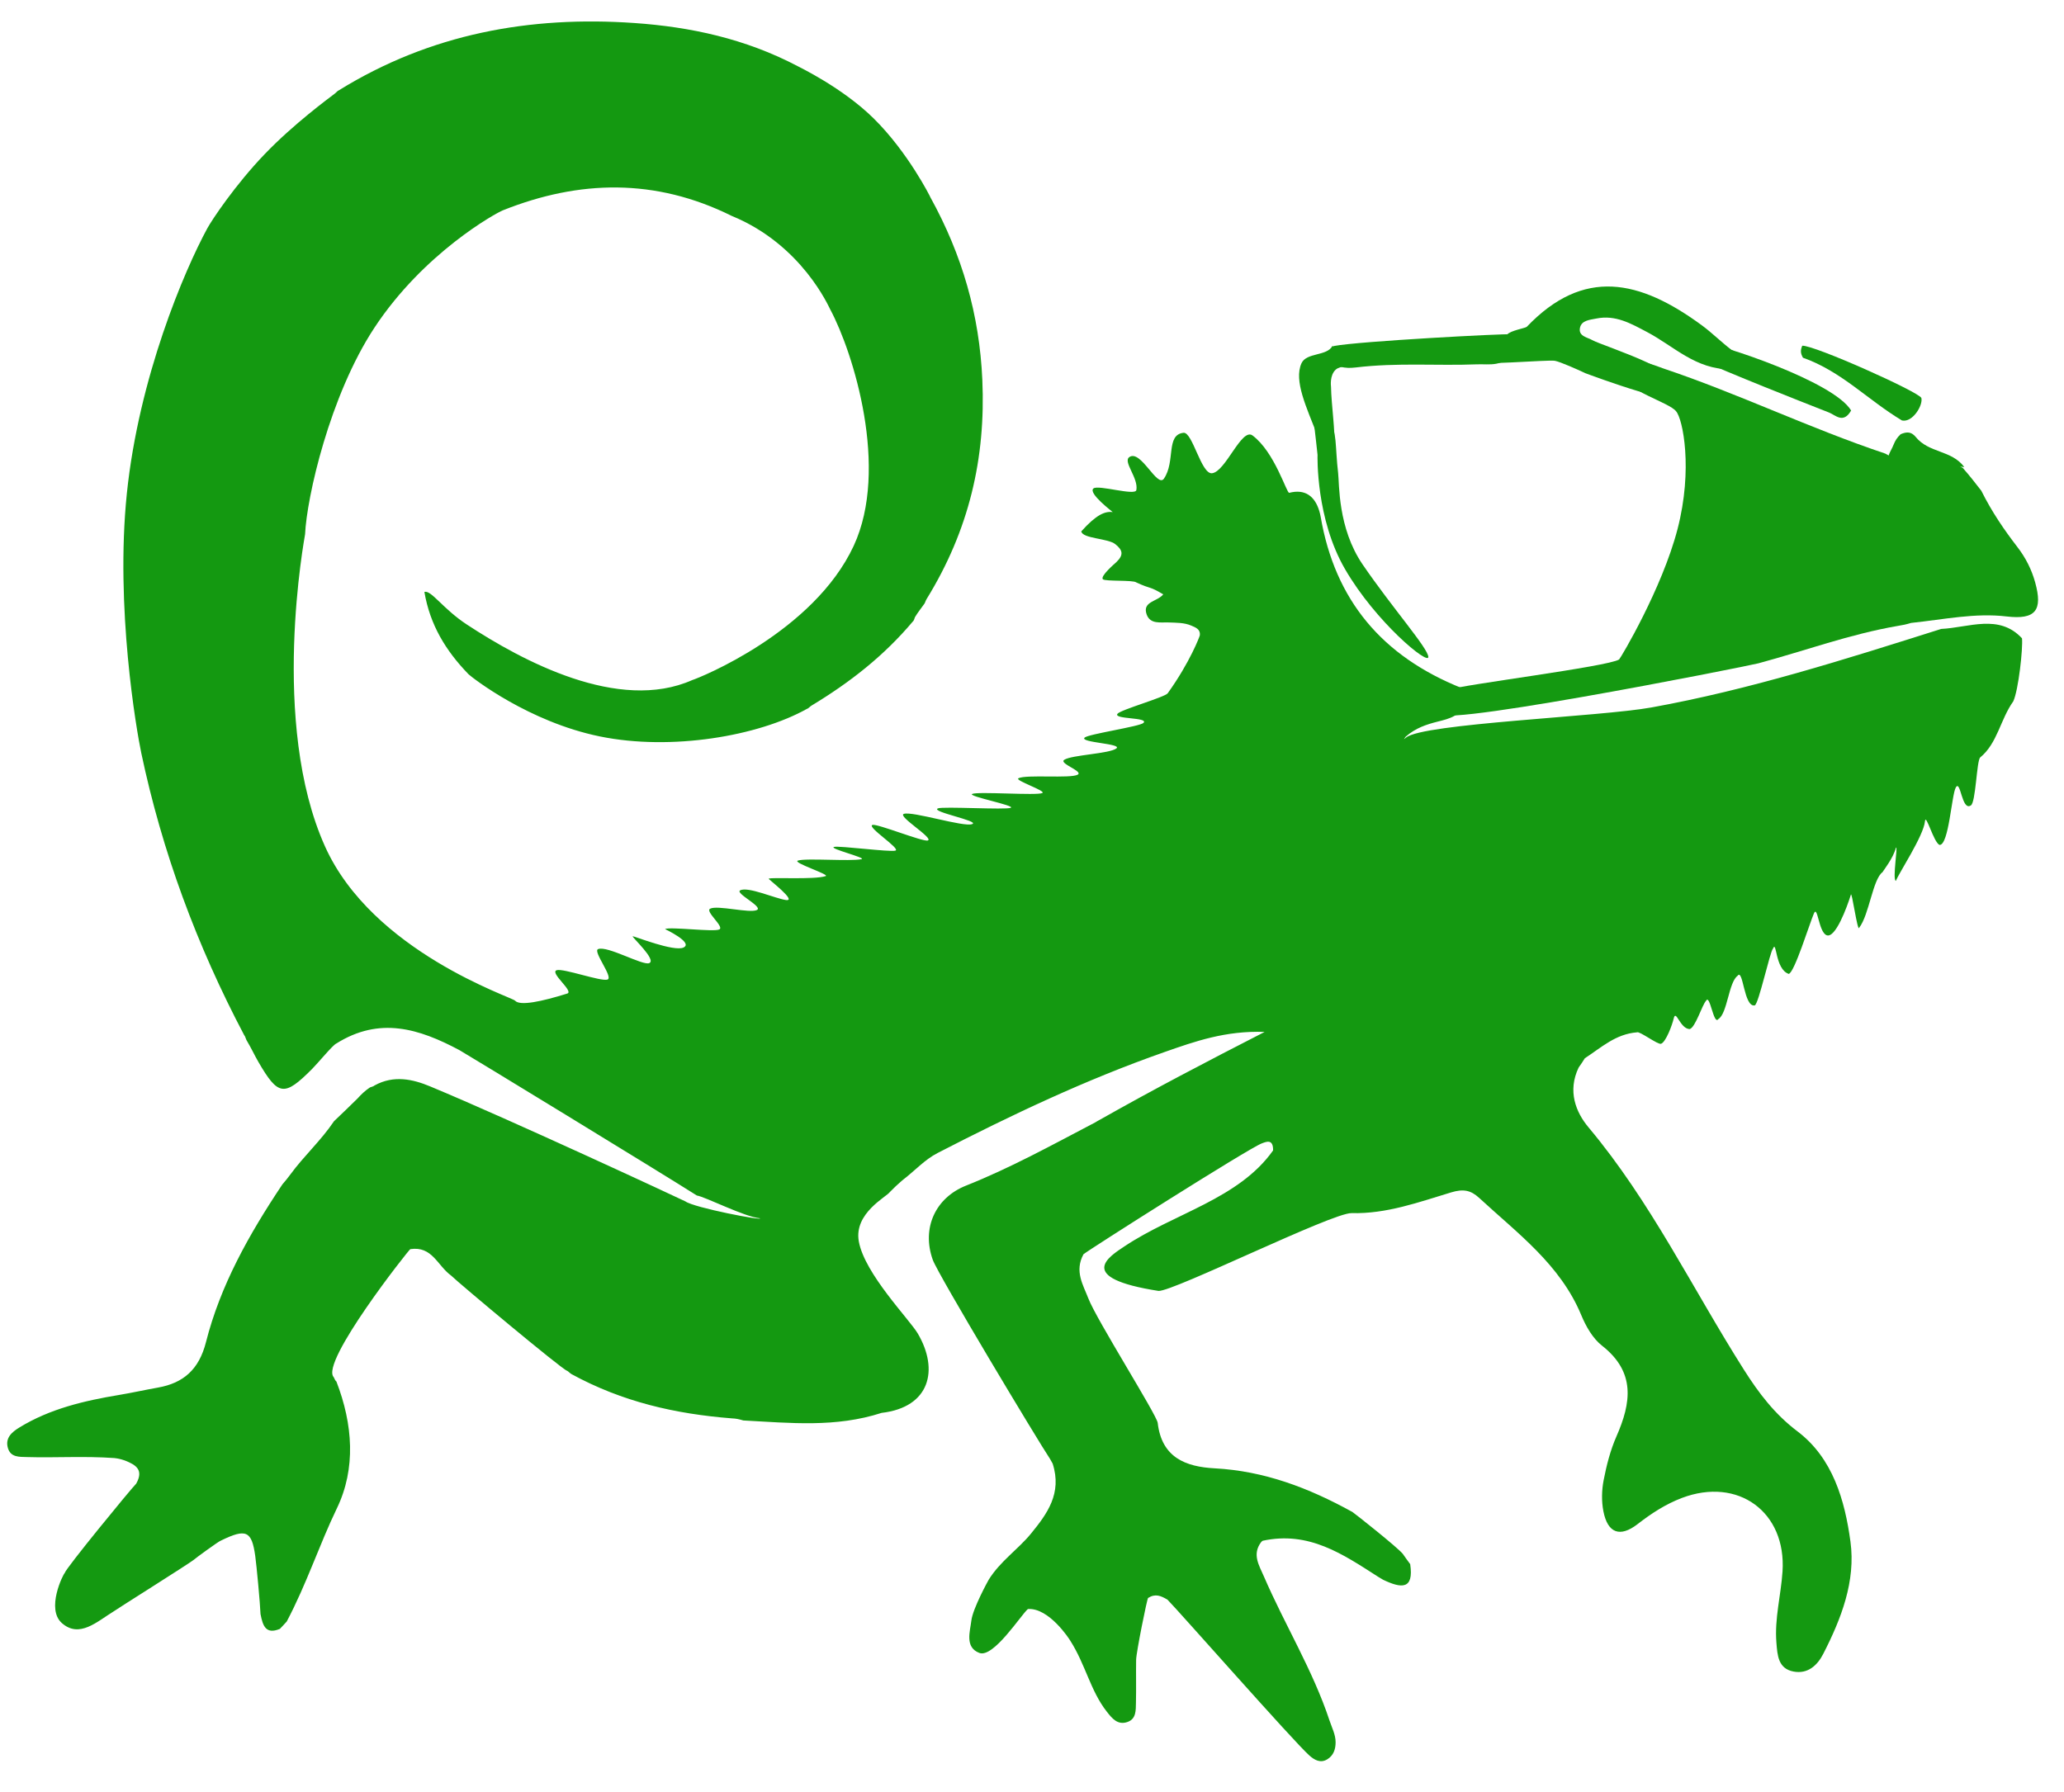 <?xml version="1.0" encoding="utf-8"?>
<svg viewBox="59.585 102.763 360.968 313.472" xmlns="http://www.w3.org/2000/svg">
  <path opacity="1" stroke="none" d="M 131.339 321.269 C 131.044 321.416 115.536 341.082 117.943 343.652 C 118.08 343.942 118.248 344.319 118.42 344.431 C 121.31 351.92 121.859 359.65 118.499 366.613 C 115.41 373.013 113.238 379.775 109.73 386.408 C 109.228 386.994 108.948 387.227 108.529 387.696 C 106.12 388.69 105.552 387.245 105.145 385.094 C 105.087 383.329 104.451 376.556 104.224 374.938 C 103.609 370.548 102.633 370.089 98.212 372.253 C 97.871 372.331 93.562 375.485 93.446 375.632 C 92.702 376.251 79.587 384.496 79.458 384.638 C 76.532 386.432 73.474 389.378 70.408 386.681 C 67.613 384.221 70.598 378.155 70.932 377.882 C 70.982 377.236 82.375 363.336 83.407 362.287 C 84.73 359.906 83.428 359.03 81.423 358.24 C 80.723 358.006 80.311 357.894 79.578 357.813 C 74.271 357.437 69.275 357.789 64.286 357.638 C 62.964 357.598 61.456 357.706 60.972 356.075 C 60.446 354.302 61.653 353.275 62.969 352.468 C 68.315 349.188 74.323 347.788 80.386 346.778 C 82.674 346.397 84.943 345.888 87.224 345.482 C 91.654 344.693 94.389 342.334 95.607 337.536 C 98.123 327.631 103.086 318.755 108.964 309.952 C 109.563 309.238 109.911 308.839 110.373 308.199 C 112.781 304.907 115.67 302.349 118.001 298.889 C 119.456 297.486 120.69 296.338 122.101 294.927 C 122.837 294.115 123.406 293.577 124.288 292.979 C 124.564 292.88 124.944 292.786 125.076 292.642 C 128.458 290.769 131.806 291.55 134.801 292.796 C 149.114 298.748 178.516 312.449 179.445 312.913 C 180.995 314.031 193.072 316.337 192.486 315.87 C 189.846 315.65 182.941 312.121 181.452 311.884 C 175.528 308.115 140.884 286.97 139.934 286.457 C 132.857 282.69 125.976 280.536 118.376 285.316 C 117.754 285.601 115.196 288.719 114.144 289.773 C 109.292 294.634 108.24 294.494 104.759 288.494 C 104.095 287.348 103.548 286.134 102.679 284.681 C 102.526 284.347 102.443 283.972 102.297 283.848 C 93.993 268.11 87.933 251.738 84.292 234.484 C 83.465 230.567 79.714 208.996 81.769 189.092 C 83.865 168.786 91.817 150.108 95.847 142.693 C 96.612 141.285 100.699 135.115 105.889 129.711 C 110.961 124.429 117.137 119.904 118.092 119.17 C 118.377 118.972 118.628 118.623 118.837 118.569 C 134.853 108.649 152.287 105.513 170.545 106.79 C 180.292 107.471 189.893 109.508 199.079 114.331 C 199.245 114.447 206.889 118.061 212.376 123.475 C 218.386 129.404 222.28 137.179 222.311 137.297 C 227.867 147.37 230.876 157.82 231.382 169.196 C 231.992 182.914 229.055 195.519 221.648 207.532 C 221.422 207.887 221.352 208.305 221.194 208.446 C 220.638 209.246 220.133 209.828 219.596 210.727 C 219.502 210.999 219.394 211.382 219.224 211.484 C 214.183 217.467 208.279 222.108 201.479 226.208 C 201.194 226.399 200.914 226.725 200.703 226.764 C 192.188 231.522 177.013 234.139 164.506 231.585 C 152.014 229.034 142.187 221.316 141.538 220.717 C 137.51 216.565 134.786 212.043 133.808 206.314 C 134.973 205.914 137.025 209.249 141.228 212.006 C 150.931 218.372 167.766 227.443 180.654 221.722 C 181.907 221.338 201.882 213.343 208.893 198.227 C 215.137 184.763 208.846 164.491 204.788 156.899 C 204.584 156.571 199.876 145.562 187.53 140.52 C 174.215 133.914 160.899 134.217 147.518 139.559 C 146.307 140.042 133.721 146.962 125.075 160.075 C 117.235 171.967 113.222 189.832 112.94 196.21 C 112.891 196.643 106.704 229.233 116.437 250.847 C 124.728 269.259 149.112 277.173 149.662 277.802 C 150.505 278.767 154.327 277.957 158.794 276.558 C 160.008 276.178 155.67 272.922 156.932 272.479 C 158.044 272.089 164.756 274.515 165.837 274.11 C 166.905 273.71 163.212 269.163 164.188 268.781 C 165.807 268.147 171.986 271.708 173.124 271.238 C 174.486 270.676 170.006 266.636 170.235 266.535 C 170.438 266.481 177.492 269.318 179.141 268.5 C 180.886 267.634 175.886 265.281 175.886 265.281 C 176.772 264.83 184.439 265.832 185.39 265.343 C 186.31 264.87 182.844 262.199 183.782 261.714 C 185.065 261.05 190.751 262.573 191.971 261.938 C 193.072 261.365 188.078 259.009 189.042 258.504 C 190.384 257.799 195.152 259.923 197.006 260.196 C 199.144 260.511 193.918 256.543 194.017 256.47 C 194.417 256.175 201.957 256.68 203.978 256.017 C 204.796 255.749 198.073 253.647 199.131 253.298 C 200.546 252.831 208.274 253.472 210.243 253.053 C 211.246 252.84 204.397 251.179 205.457 250.909 C 206.382 250.674 215.209 251.836 216.17 251.56 C 217.22 251.259 211.088 247.405 212.171 247.062 C 212.988 246.803 221.014 250.063 221.845 249.782 C 222.961 249.404 216.51 245.549 217.644 245.134 C 219.101 244.602 228.147 247.499 229.615 246.915 C 230.99 246.368 222.245 244.755 223.613 244.17 C 224.492 243.794 235.489 244.456 236.358 244.067 C 237.234 243.675 228.747 242.044 229.608 241.642 C 230.588 241.184 240.915 241.954 241.871 241.485 C 242.628 241.114 236.961 239.276 237.699 238.899 C 239.05 238.21 246.78 238.977 248.051 238.277 C 249.128 237.684 244.72 236.329 245.705 235.675 C 247.016 234.805 253.685 234.615 254.84 233.668 C 255.866 232.826 248.362 232.665 249.268 231.789 C 249.909 231.169 258.988 229.84 259.571 229.214 C 260.518 228.197 254.224 228.623 255.023 227.619 C 255.6 226.894 263.305 224.73 263.807 224.029 C 267.72 218.569 269.408 214.057 269.427 213.87 C 269.534 212.839 268.703 212.527 267.932 212.198 C 266.672 211.658 265.342 211.703 264.014 211.646 C 262.568 211.584 260.737 212.012 260.114 210.228 C 259.32 207.951 262.016 208.018 263.023 206.727 C 260.36 205.159 261.141 205.952 258.296 204.638 C 257.792 204.201 252.856 204.487 252.462 204.089 C 251.962 203.535 254.575 201.33 254.833 201.081 C 256.161 199.803 255.915 198.976 254.644 197.955 C 253.338 196.907 248.937 196.998 248.685 195.72 C 251.293 192.801 252.834 192.152 254.19 192.342 C 254.243 192.35 249.769 188.998 250.827 188.196 C 251.699 187.536 258.118 189.533 258.317 188.495 C 258.722 186.375 255.93 183.544 257.084 182.724 C 259.082 181.304 261.971 188.189 263.142 186.487 C 265.192 183.509 263.433 178.812 266.563 178.469 C 268.15 178.295 269.648 185.746 271.553 185.544 C 273.931 185.291 276.728 177.514 278.638 178.939 C 282.529 181.845 284.606 189.086 285.054 188.97 C 287.804 188.257 289.533 189.526 290.322 192.182 C 290.417 192.502 290.498 192.826 290.554 193.154 C 293.051 207.716 301.275 217.565 315.281 223.148 C 315.827 223.847 315.991 224.319 316.027 225.202 C 315.235 228.035 313.036 228.476 310.984 228.999 C 309.047 229.493 307.197 230.084 305.426 231.621 C 305.064 232.132 305.003 232.187 305.492 231.778 C 308.472 229.314 339.397 228.14 348.373 226.519 C 365.535 223.419 382.094 218.152 399.073 212.78 C 403.935 212.539 409.196 210.092 413.207 214.418 C 413.394 216.118 412.596 223.487 411.68 225.446 C 409.404 228.638 408.922 232.771 405.901 235.255 C 405.266 235.777 405.131 243.317 404.232 243.669 C 402.664 244.639 402.477 239.108 401.641 240.489 C 400.896 241.749 400.424 250.568 398.798 250.563 C 397.75 250.162 396.39 244.883 396.237 246.436 C 395.985 249.005 391.599 255.593 391.149 256.863 C 390.504 256.59 391.569 250.532 391.159 251.054 C 390.699 252.9 388.826 255.206 388.835 255.309 C 387.108 256.532 386.485 262.773 384.743 265.032 C 384.459 266.03 383.413 258.248 383.268 259.307 C 382.575 261.513 380.573 266.954 379.039 266.357 C 377.632 265.809 377.472 261.01 376.816 262.546 C 376.008 264.441 373.418 272.866 372.418 273.122 C 370.005 272.323 370.318 267.083 369.663 268.691 C 369.133 269.204 367.163 278.359 366.473 278.631 C 364.547 279.017 364.456 272.038 363.458 273.465 C 361.902 274.597 361.683 280.064 360.105 281.019 C 359.268 282.184 358.639 276.553 357.956 277.821 C 357.243 278.593 356.096 282.499 355.088 282.775 C 353.381 282.724 352.689 279.21 352.298 280.914 C 352.041 282.037 350.933 285.043 350.08 285.345 C 349.517 285.544 346.328 283.097 345.882 283.341 C 342.131 283.639 339.687 285.967 336.752 287.88 C 336.357 288.527 336.107 288.882 335.67 289.502 C 333.691 293.624 335.184 297.327 337.399 299.967 C 348.294 312.952 355.586 328.195 364.577 342.364 C 367.182 346.469 369.941 350.117 373.952 353.153 C 380.112 357.817 382.223 365.19 383.207 372.429 C 384.147 379.345 381.605 385.898 378.45 392.064 C 377.387 394.142 375.703 395.616 373.26 395.159 C 370.552 394.653 370.432 392.31 370.254 390.08 C 369.917 385.873 371.051 381.806 371.325 377.659 C 372.014 367.259 363.567 361.056 353.709 364.798 C 350.9 365.865 348.397 367.49 345.999 369.352 C 342.896 371.762 340.745 370.95 339.999 367.121 C 339.657 365.371 339.699 363.442 340.041 361.687 C 340.547 359.086 341.215 356.452 342.277 354.036 C 344.875 348.127 345.659 342.776 339.755 338.15 C 338.135 336.88 336.942 334.776 336.13 332.816 C 332.456 323.955 324.971 318.496 318.277 312.31 C 316.805 310.95 315.499 310.701 313.379 311.34 C 307.705 313.05 302.09 315.12 295.951 314.967 C 292.6 314.883 264.787 328.692 262.205 328.577 C 247.477 326.283 253.609 322.538 256.222 320.793 C 264.921 314.981 276.21 312.517 282.233 304 C 282.269 301.913 281.027 302.482 280.252 302.772 C 277.943 303.635 249.887 321.449 249.075 322.16 C 247.459 325.134 249.013 327.516 249.933 329.91 C 251.358 333.619 261.894 350.265 262.053 351.658 C 262.748 357.726 266.938 359.339 272.024 359.61 C 280.601 360.068 288.361 362.963 296.111 367.249 C 296.446 367.456 303.97 373.403 304.92 374.574 C 305.395 375.274 305.726 375.708 306.211 376.367 C 306.875 380.849 304.695 380.641 301.475 379.102 C 301.107 378.887 300.771 378.683 300.602 378.581 C 294.427 374.619 288.491 370.536 280.422 372.277 C 280.116 372.461 280.183 372.553 280.13 372.531 C 278.528 374.679 279.781 376.564 280.631 378.533 C 284.291 387.011 289.19 394.927 292.105 403.736 C 292.514 404.969 293.164 406.171 293.166 407.529 C 293.167 408.754 292.798 409.843 291.719 410.505 C 290.517 411.242 289.467 410.63 288.583 409.848 C 285.86 407.437 265.844 384.691 263.761 382.581 C 262.585 381.896 261.655 381.48 260.371 382.284 C 260.199 382.377 258.299 391.793 258.279 393.107 C 258.241 395.602 258.307 398.097 258.249 400.591 C 258.218 401.914 258.319 403.437 256.77 403.978 C 255.029 404.586 254.048 403.329 253.096 402.105 C 250.297 398.509 249.418 393.939 246.788 389.8 C 246.587 389.441 243.027 383.962 239.351 384.222 C 238.165 385.224 233.319 392.852 230.85 391.898 C 228.29 390.908 229.232 388.173 229.469 386.21 C 229.72 384.133 232.398 379.251 232.504 379.083 C 234.541 375.82 237.636 373.794 239.899 371.02 C 242.71 367.575 245.363 363.995 243.681 358.783 C 243.512 358.484 243.321 358.138 243.223 357.966 C 241.065 354.723 223.638 325.728 222.711 323.125 C 220.733 317.565 223.195 312.277 228.532 310.156 C 236.232 307.097 243.467 303.113 251.124 299.099 C 251.451 298.887 251.804 298.704 251.979 298.609 C 261.267 293.353 270.545 288.498 280.75 283.274 C 273.943 283.018 268.551 284.93 263.193 286.81 C 249.506 291.611 236.436 297.81 223.56 304.451 C 221.264 305.635 219.64 307.514 217.385 309.235 C 216.532 309.963 215.981 310.502 215.233 311.254 C 214.668 312.115 208.889 314.957 209.78 319.916 C 210.801 325.594 218.637 333.551 220.092 336.024 C 223.834 342.384 222.225 348.93 213.766 349.911 C 205.731 352.507 197.865 351.68 189.588 351.236 C 188.727 350.987 188.307 350.903 187.568 350.869 C 177.649 350.088 168.404 347.974 159.52 343.122 C 159.181 342.912 158.93 342.595 158.737 342.536 C 157.786 342.23 139.904 327.287 138.473 325.884 C 136.053 324.128 135.191 320.693 131.339 321.269 Z" style="fill: rgb(20, 153, 17);"/>
  <path opacity="1" stroke="none" d="M 402.868 184.633 C 404.067 185.992 404.977 187.172 406.089 188.602 C 407.936 192.305 410.083 195.443 412.409 198.461 C 413.844 200.322 414.881 202.365 415.508 204.626 C 416.866 209.519 415.603 211.194 410.526 210.596 C 404.992 209.943 399.629 211.114 393.814 211.728 C 392.914 211.996 392.392 212.108 391.476 212.252 C 383.015 213.717 375.334 216.575 367.103 218.794 C 365.435 219.259 304.577 231.345 312.123 227.005 C 308.41 228.813 310.153 224.725 313.205 223.37 C 314.975 222.584 340.824 219.372 342.745 218.122 C 343.028 217.855 350.251 205.751 352.962 195.327 C 355.687 184.843 353.896 176.036 352.71 174.708 C 351.537 173.159 343.957 171.11 343.219 168.389 C 343.304 167.749 343.39 167.502 343.724 166.949 C 346.323 165.294 348.423 166.524 350.593 167.252 C 363.589 171.613 375.947 177.631 389.29 182.105 C 391.009 182.908 392.087 184.595 394.005 183.278 C 397.178 181.1 399.895 182.775 402.868 184.633 Z" style="fill: rgb(20, 153, 17);"/>
  <path opacity="1" stroke="none" d="M 338.129 162.293 C 339.772 163.24 358.486 169.095 348.749 170.198 C 356.641 175.384 337.67 168.356 336.859 168.05 C 335.753 167.516 332.475 166.057 331.541 165.881 C 330.375 165.637 317.638 166.814 316.146 166.032 C 315.532 165.228 322.209 162.62 323.168 161.296 C 323.681 160.589 326.374 160.165 326.602 159.927 C 336.53 149.542 346.309 151.644 357.255 159.697 C 358.988 160.972 360.519 162.521 362.469 164.017 C 363.266 164.354 363.518 164.755 363.491 165.665 C 363.194 166.477 362.891 166.864 362.184 167.355 C 356.155 167.4 352.292 163.303 347.673 160.865 C 344.839 159.368 342.122 157.796 338.766 158.482 C 337.653 158.709 336.184 158.785 335.906 160.087 C 335.584 161.596 337.186 161.749 338.129 162.293 Z" style="fill: rgb(20, 153, 17);"/>
  <path opacity="1" stroke="none" d="M 374.777 163.238 C 376.834 163.109 395.088 171.274 395.606 172.37 C 395.934 173.632 394.081 176.722 392.214 176.313 C 386.25 172.74 381.631 167.712 374.899 165.337 C 374.466 164.558 374.434 164.06 374.777 163.238 Z" style="fill: rgb(20, 153, 17);"/>
  <path opacity="1" stroke="none" d="M 323.758 161.242 C 324.109 162.262 324.125 163.077 324.1 164.196 C 322.624 167.072 320.07 166.405 317.886 166.493 C 310.971 166.772 304.033 166.159 296.676 167.043 C 295.622 167.163 295.021 167.14 293.994 166.932 C 292.176 166.025 291.074 165.139 292.872 163.288 C 297.294 162.443 322.922 161.097 323.758 161.242 Z" style="fill: rgb(20, 153, 17);"/>
  <path opacity="1" stroke="none" d="M 292.598 163.29 C 293.101 163.514 296.531 164.351 296.333 166.134 C 296.254 166.842 294.008 166.651 293.174 167.433 C 292.087 168.452 292.361 170.367 292.361 170.367 C 292.408 173.504 293.212 179.137 292.833 179.612 C 291.672 180.176 291.2 179.655 290.029 179.036 C 288.054 173.979 285.838 169.373 287.191 166.322 C 288.048 164.39 291.663 165.092 292.598 163.29 Z" style="fill: rgb(20, 153, 17);"/>
  <path opacity="1" stroke="none" d=" M403.121,184.466 C399.93,184.296 396.685,180.452 393.446,185.135 C392.861,185.98 391.056,184.834 389.858,183.87 C389.5,182.51 390.262,181.778 390.737,180.571 C391.076,179.765 391.34,179.338 391.977,178.722 C393.084,178.238 393.84,178.3 394.568,179.133 C396.876,182.06 400.873,181.436 403.121,184.466 z" style="fill: rgb(20, 153, 17);"/>
  <path opacity="1" stroke="none" d="M 289.458 177.453 C 290.187 177.001 290.954 176.963 292.105 177.006 C 293.404 177.656 293.079 181.054 293.606 185.499 C 293.83 187.384 293.526 195.125 297.896 201.511 C 303.09 209.103 309.271 216.079 309.382 217.658 C 309.493 219.24 300.206 211.616 294.815 202.319 C 289.702 193.499 290.001 182.585 290.006 182.321 C 289.832 180.623 289.664 179.246 289.458 177.453 Z" style="fill: rgb(20, 153, 17);"/>
  <path opacity="1" stroke="none" d="M 383.323 174.569 C 381.965 176.961 380.573 175.363 379.48 174.933 C 373.721 172.67 362.365 168.195 356.464 165.523 C 348.247 161.383 356.929 163.203 357.484 162.696 C 360.325 162.956 380.245 169.444 383.323 174.569 Z" style="fill: rgb(20, 153, 17);"/>
</svg>